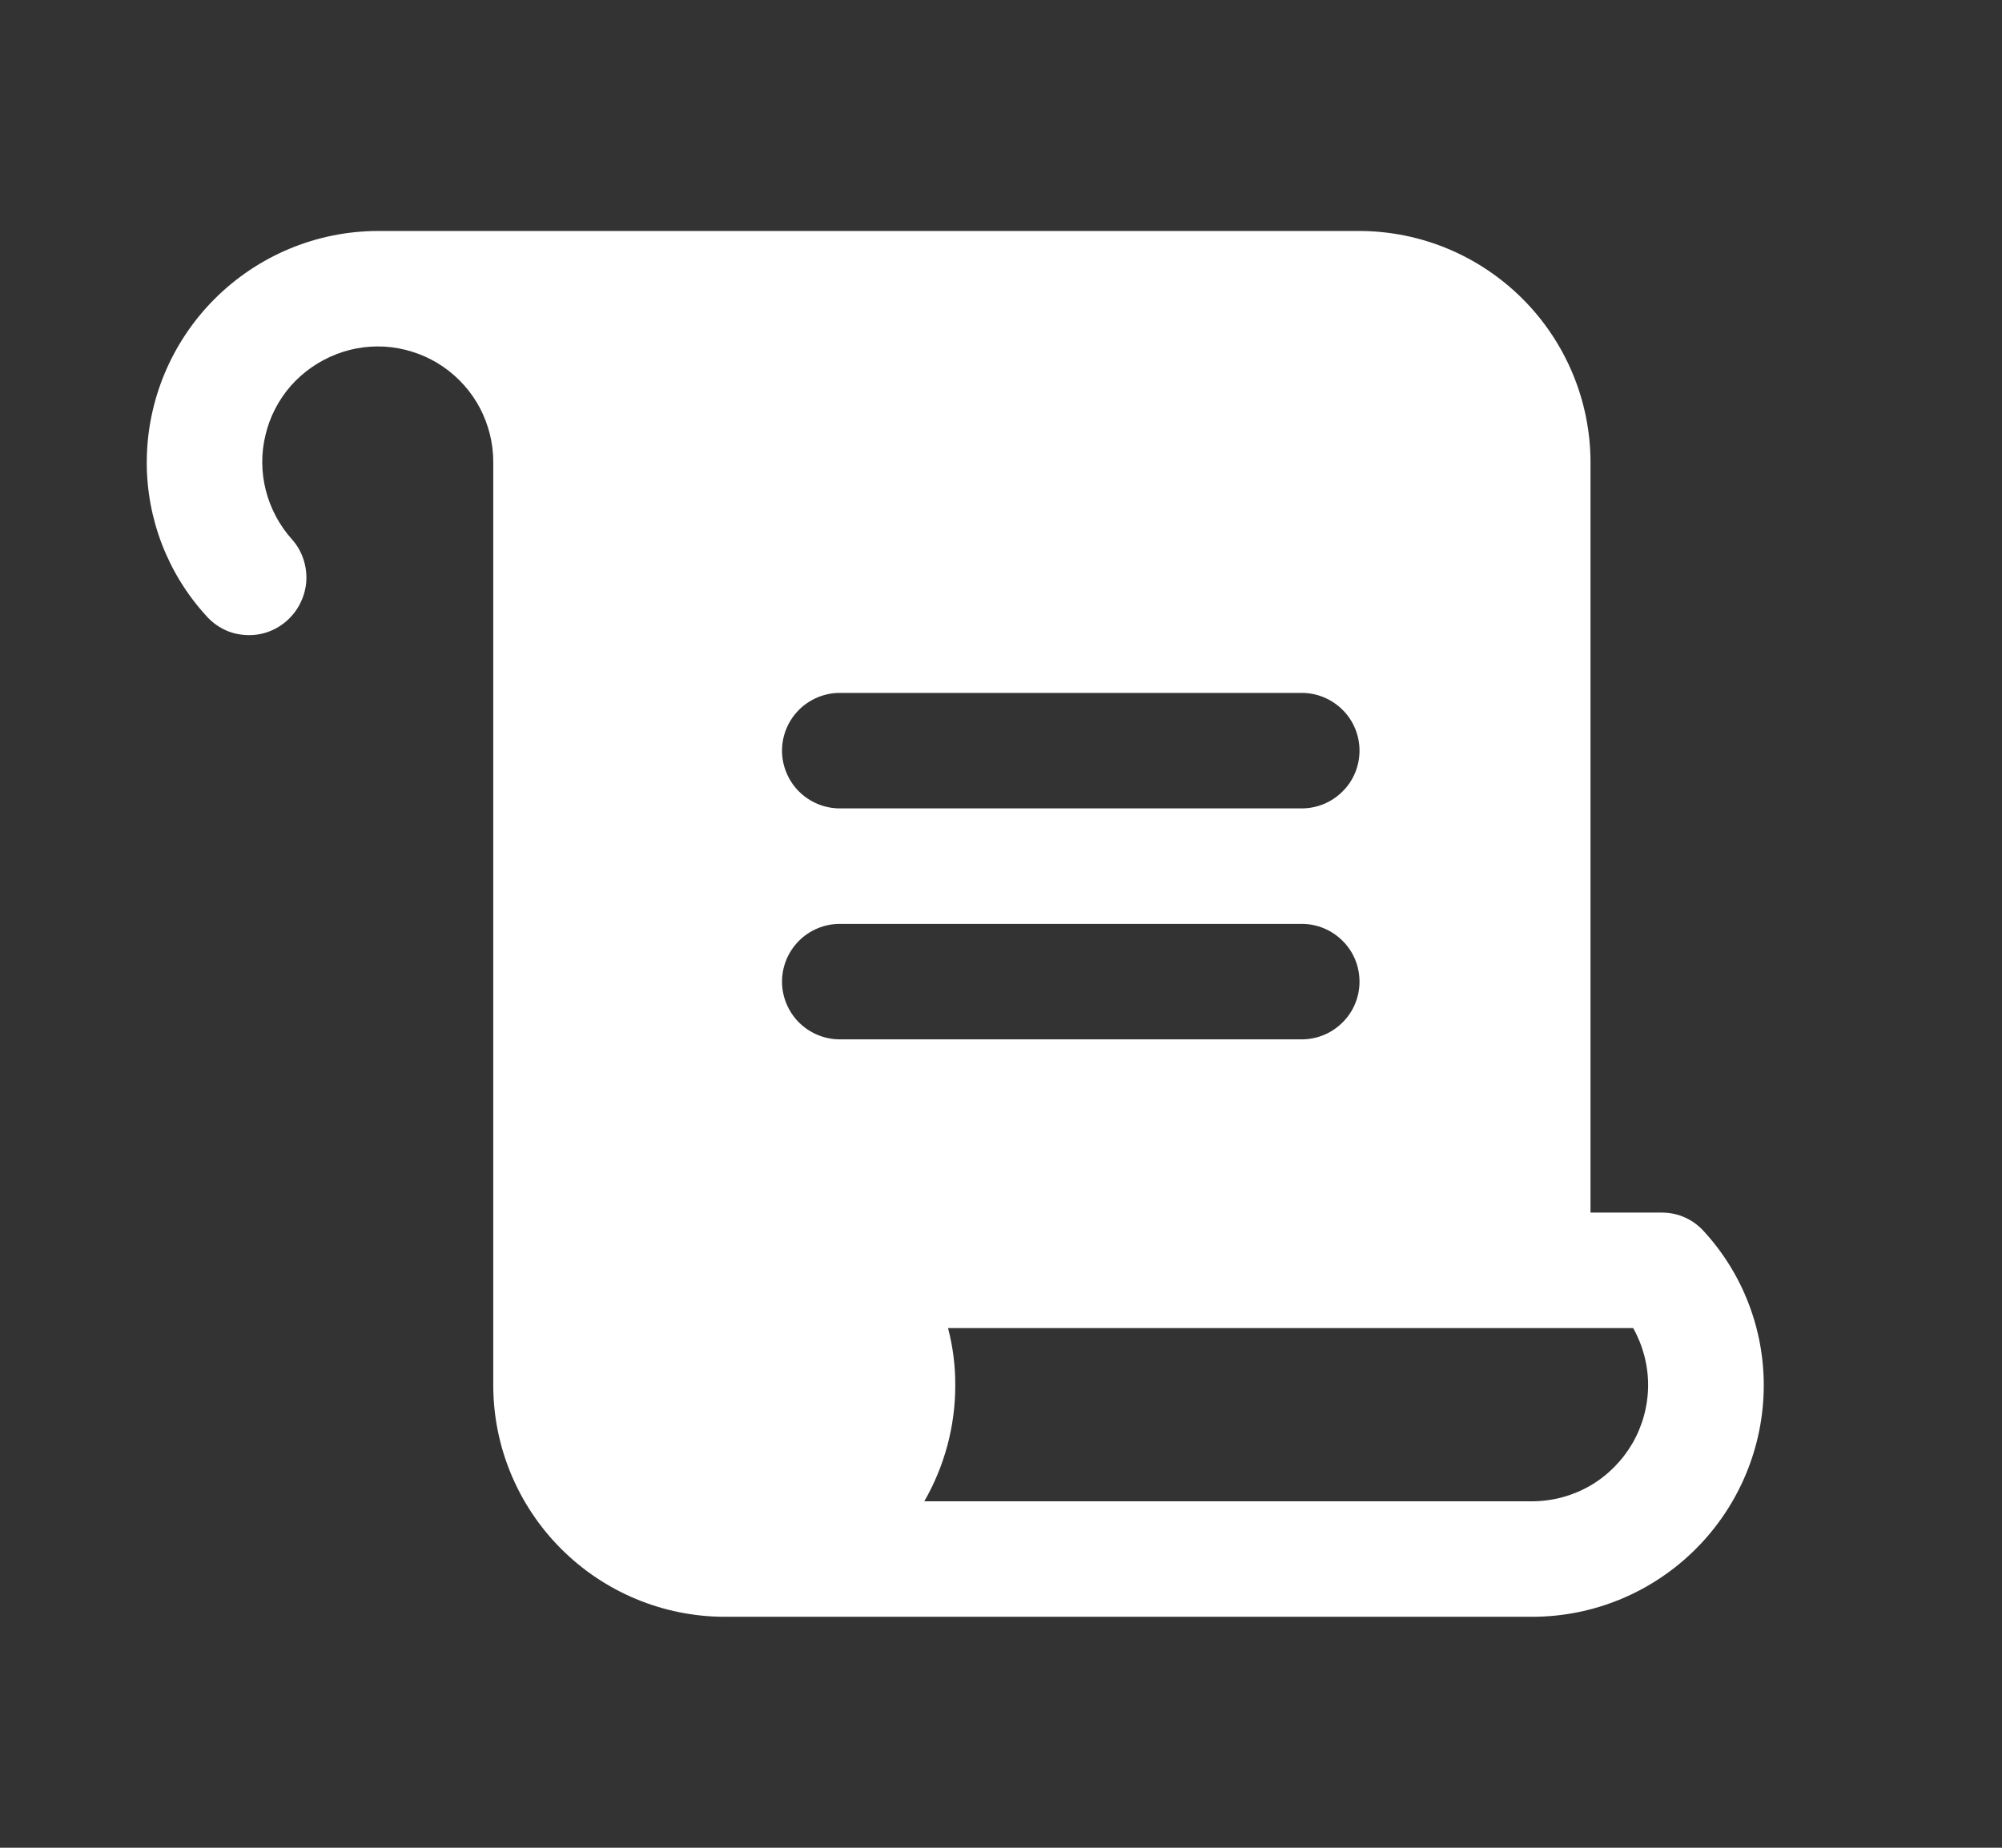<svg width="13" height="12" viewBox="0 0 13 12" fill="none" xmlns="http://www.w3.org/2000/svg">
    <rect x="0" y="0" width="13" height="12" fill="#333333" stroke="none"/>
    <g clip-path="url(#clip0_2083_105408)">
        <path d="M11.069 8.002C11.034 7.962 10.992 7.93 10.944 7.908C10.896 7.886 10.845 7.875 10.792 7.875H10.328V3C10.327 2.603 10.168 2.222 9.887 1.941C9.606 1.66 9.226 1.501 8.828 1.5H2.453C2.056 1.501 1.675 1.66 1.394 1.941C1.113 2.222 0.954 2.603 0.953 3C0.952 3.369 1.089 3.725 1.338 3.998C1.37 4.035 1.409 4.065 1.453 4.087C1.497 4.109 1.544 4.121 1.593 4.124C1.642 4.127 1.691 4.121 1.737 4.105C1.783 4.089 1.826 4.064 1.863 4.031C1.899 3.999 1.93 3.959 1.951 3.915C1.973 3.871 1.986 3.822 1.989 3.773C1.992 3.724 1.985 3.675 1.969 3.628C1.953 3.581 1.928 3.538 1.895 3.502C1.814 3.411 1.756 3.302 1.726 3.184C1.696 3.066 1.695 2.943 1.724 2.825C1.752 2.706 1.809 2.597 1.889 2.505C1.97 2.414 2.071 2.344 2.185 2.3C2.298 2.256 2.421 2.241 2.541 2.255C2.662 2.27 2.778 2.313 2.878 2.382C2.978 2.451 3.06 2.543 3.117 2.651C3.173 2.759 3.203 2.878 3.203 3V9C3.204 9.397 3.363 9.778 3.644 10.059C3.925 10.34 4.306 10.499 4.703 10.5H9.953C10.351 10.499 10.731 10.34 11.012 10.059C11.293 9.778 11.452 9.397 11.453 9C11.454 8.631 11.317 8.275 11.069 8.002V8.002ZM5.453 4.5H8.453C8.553 4.5 8.648 4.54 8.718 4.61C8.789 4.68 8.828 4.776 8.828 4.875C8.828 4.974 8.789 5.07 8.718 5.14C8.648 5.21 8.553 5.25 8.453 5.25H5.453C5.354 5.25 5.258 5.21 5.188 5.14C5.118 5.07 5.078 4.974 5.078 4.875C5.078 4.776 5.118 4.68 5.188 4.61C5.258 4.54 5.354 4.5 5.453 4.5V4.5ZM5.078 6.375C5.078 6.276 5.118 6.18 5.188 6.11C5.258 6.04 5.354 6 5.453 6H8.453C8.553 6 8.648 6.04 8.718 6.11C8.789 6.18 8.828 6.276 8.828 6.375C8.828 6.474 8.789 6.57 8.718 6.64C8.648 6.71 8.553 6.75 8.453 6.75H5.453C5.354 6.75 5.258 6.71 5.188 6.64C5.118 6.57 5.078 6.474 5.078 6.375ZM9.953 9.75H6.002C6.133 9.522 6.203 9.263 6.203 9C6.204 8.873 6.188 8.747 6.156 8.625H10.605C10.669 8.739 10.703 8.869 10.702 9C10.701 9.131 10.666 9.26 10.6 9.374C10.534 9.487 10.44 9.582 10.327 9.648C10.213 9.714 10.084 9.749 9.953 9.75V9.75Z" fill="#FFF"/>
    </g>
    <defs>
        <clipPath id="clip0_2083_105408">
            <rect width="12" height="12" fill="white" transform="translate(0.578)"/>
        </clipPath>
    </defs>
</svg>
